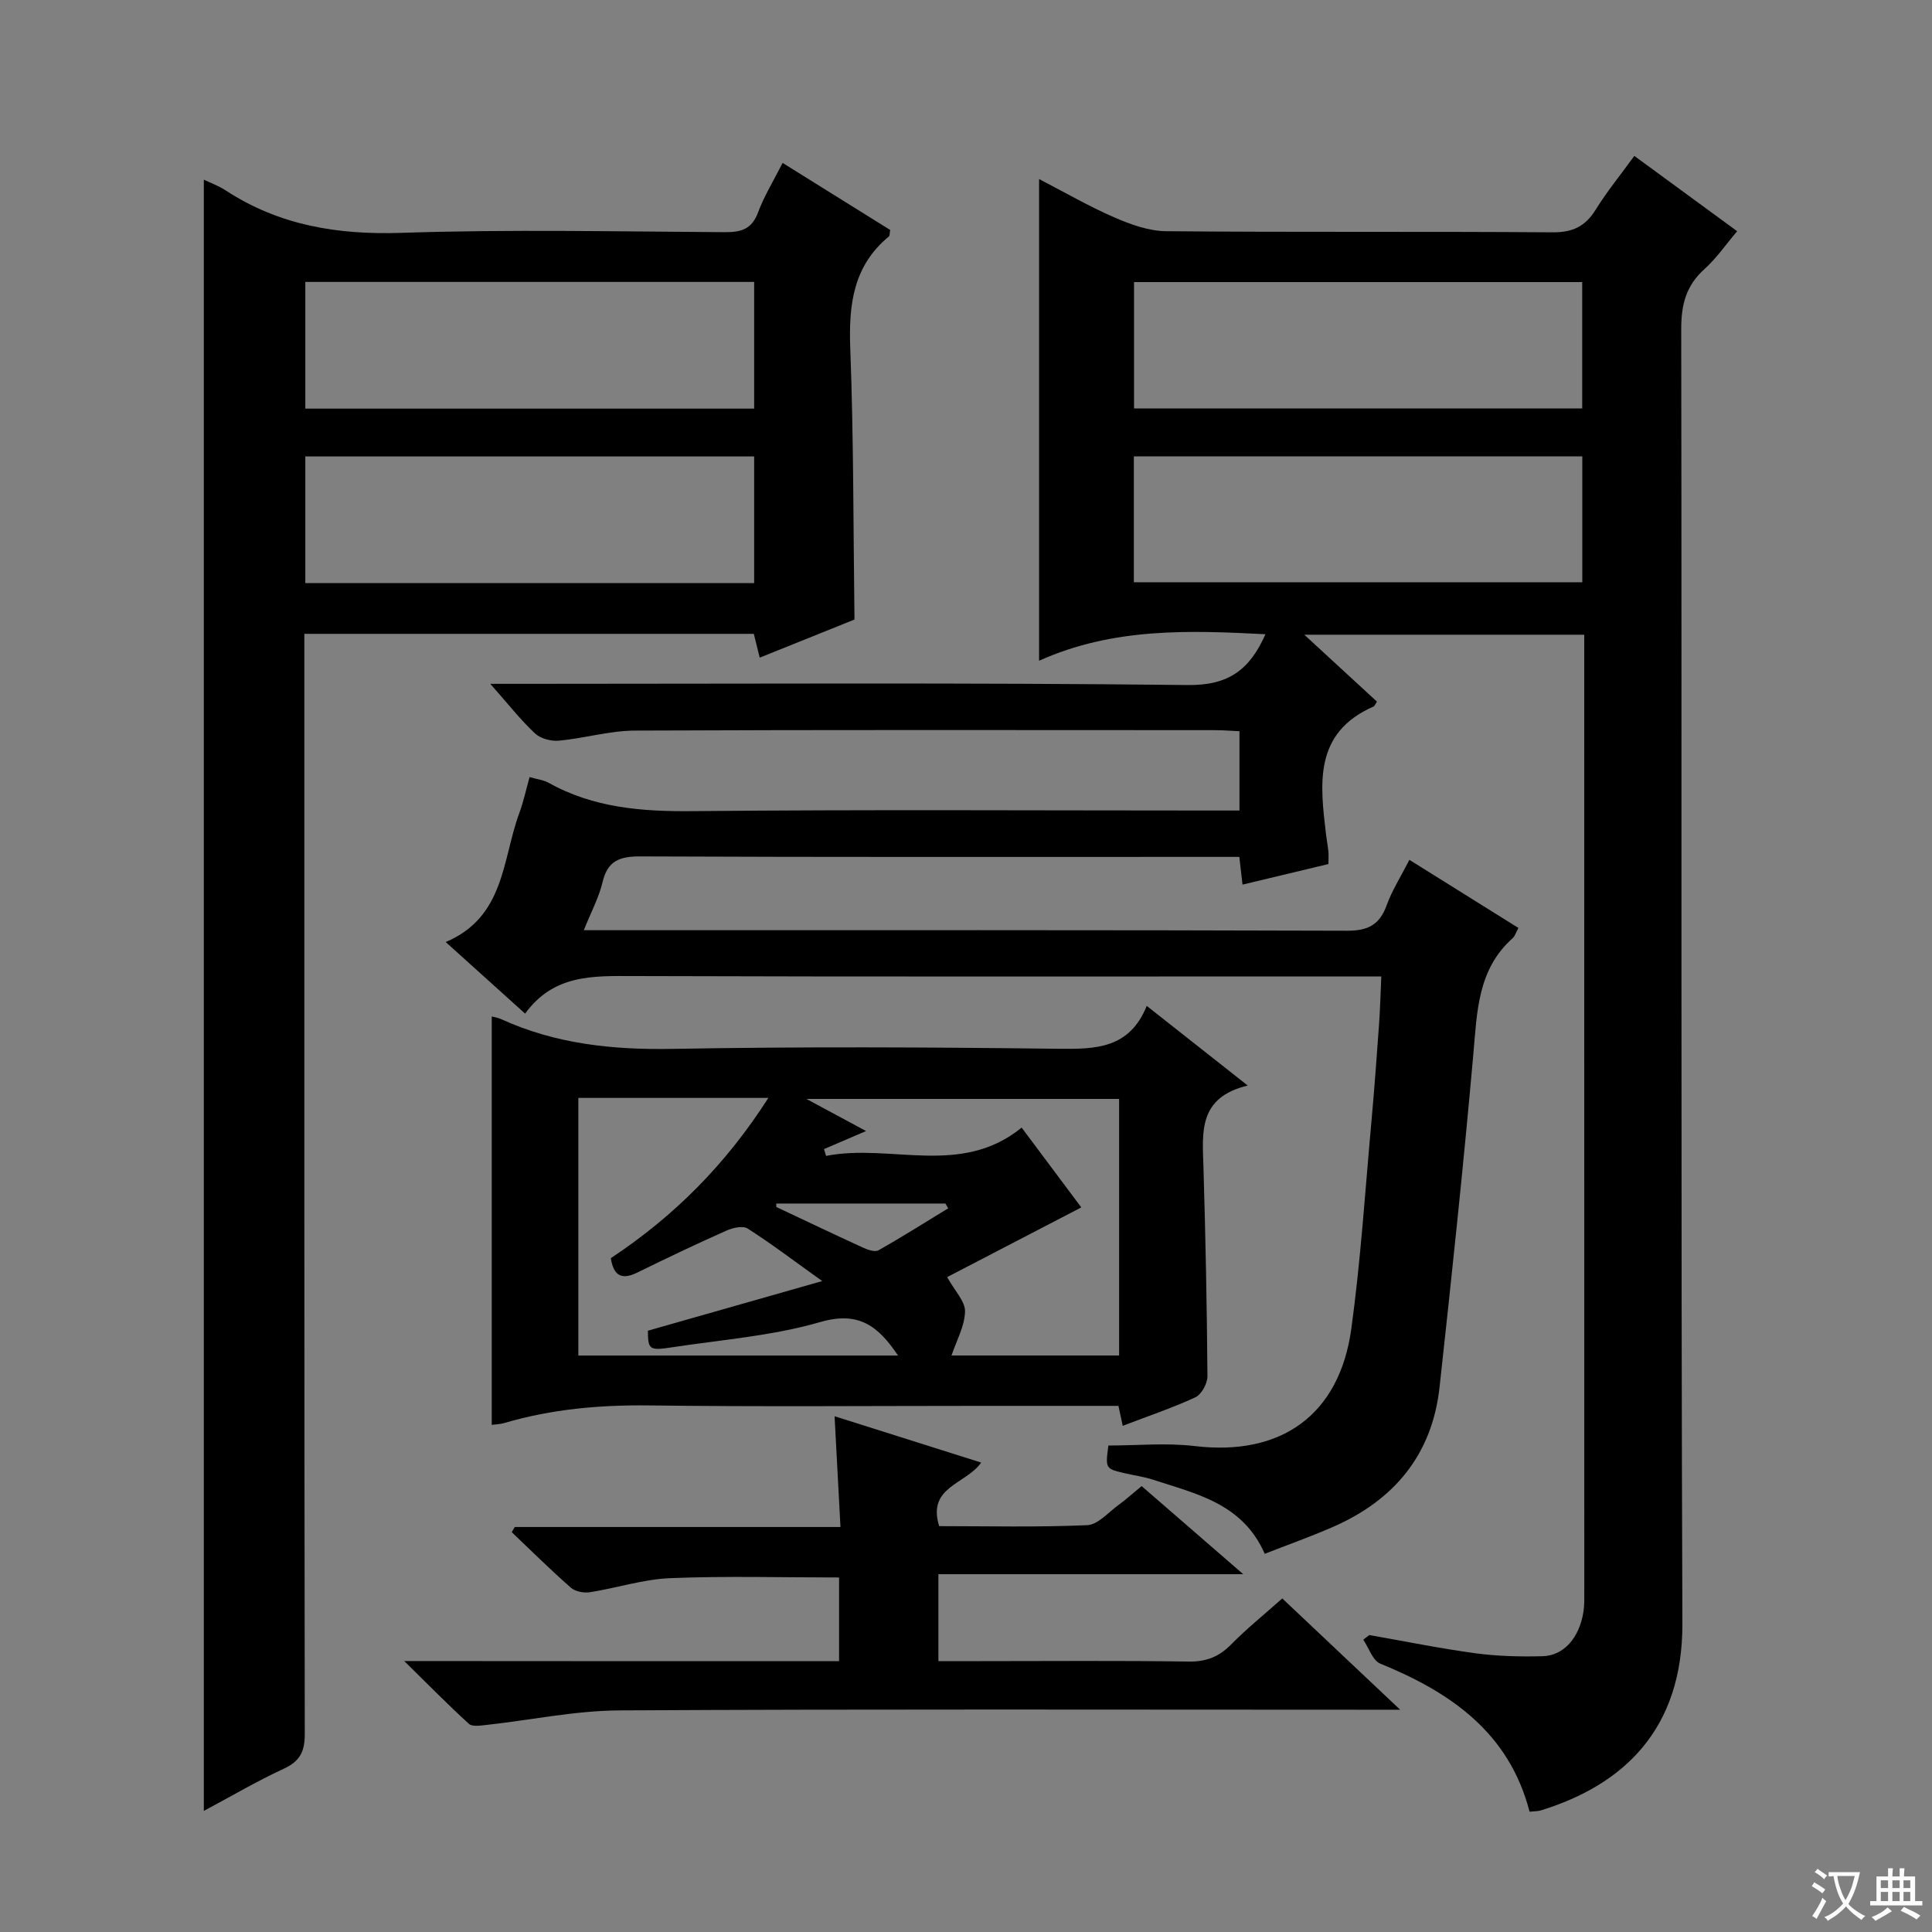 <svg enable-background="new 0 0 400 400" viewBox="0 0 400 400" xmlns="http://www.w3.org/2000/svg"><rect x="0" y="0" width="400" height="400" fill="#808080" stroke="none"/><path d="m377.9 391.2c-.2.3-.4.5-.6.8-.7-.6-1.4-1-2.2-1.5.2-.3.4-.5.5-.8.6.4 1.4.8 2.3 1.5zm-1.8 6.1c-.2-.2-.5-.4-.9-.6.4-.6.8-1.2 1.2-1.9s.7-1.3.9-1.9c.3.3.5.5.8.7-.7 1.3-1.4 2.6-2 3.7zm2.2-9c-.3.3-.5.5-.6.8-.6-.6-1.3-1.1-2-1.5.3-.3.5-.5.6-.7.6.5 1.3.9 2 1.4zm.3.2v-.9h2 4.5c-.3 1.3-.6 2.5-1 3.6s-.9 2.1-1.4 3c.4.5 1 1 1.6 1.4s1.2.8 1.9 1.1c-.3.2-.5.4-.8.8-.4-.3-1-.7-1.6-1.2s-1.2-1.1-1.6-1.6c-.5.6-1.1 1.1-1.7 1.6s-1.4.9-2.1 1.4c-.1-.3-.3-.5-.7-.8.6-.2 1.2-.5 1.9-1s1.4-1.1 2-1.8c-.5-.8-.9-1.6-1.2-2.5s-.6-2-.8-3.2c-.4.1-.7.1-1 .1zm2.5 2.7c.3 1 .7 1.7 1 2.2.3-.5.6-1.1 1-2s.6-1.9.9-3h-3.2-.4c.1.9.3 1.8.7 2.8z" fill="#fafbfa"/><path d="m396.5 388.5v1.5 3.6h1.5v.9c-.4 0-1 0-1.7 0h-7.9c-.5 0-.9 0-1.2 0v-.9h1.3v-3.5c0-.7 0-1.2 0-1.6h2.4c0-.8 0-1.4 0-1.7h1c0 .3-.1.8-.1 1.7h1.5c0-.8 0-1.4 0-1.7h1c0 .3-.1.9-.1 1.7zm-8.2 9.2c-.2-.3-.5-.5-.8-.8.8-.3 1.4-.6 1.9-.9s1-.7 1.4-1.1c.3.3.6.5.9.8-1.6 1-2.8 1.6-3.4 2zm2.6-6.8v-1.6h-1.5v1.6zm0 2.7v-1.9h-1.5v1.9zm2.4-2.7v-1.6h-1.5v1.6zm0 2.7v-1.9h-1.5v1.9zm.2 2 .7-.8c.4.2.9.5 1.6.8s1.3.7 1.8 1c-.3.3-.5.5-.8.8-.4-.3-1.5-1-3.3-1.8zm2-4.7v-1.6h-1.4v1.6zm0 2.7v-1.9h-1.4v1.9z" fill="#fafbfa"/><g fill="#010000"><path d="m261.85 321.7c-4.59-10.46-14.2-12.41-23.15-15.35-1.88-.62-3.88-.87-5.82-1.33-4.04-.95-4.03-.96-3.4-5.74 5.95 0 11.98-.59 17.85.11 17.85 2.14 29.98-6.36 32.45-24.3 1.94-14.15 2.85-28.44 4.14-42.67.62-6.78 1.11-13.58 1.6-20.38.22-3.1.3-6.21.46-9.88-2.56 0-4.52 0-6.47 0-49.5 0-98.99.08-148.49-.08-8.34-.03-16.43-.32-22.3 7.78-5.66-5.1-10.77-9.7-16.44-14.82 12.29-5.2 11.68-17.1 15.25-26.74.85-2.3 1.36-4.72 2.11-7.41 1.53.44 2.87.58 3.95 1.18 9.33 5.21 19.34 5.97 29.85 5.87 35.66-.35 71.33-.13 106.99-.13h6.19c0-5.59 0-10.69 0-16.42-1.66-.07-3.42-.22-5.17-.22-40-.01-79.99-.09-119.99.09-5.25.02-10.47 1.6-15.74 2.09-1.63.15-3.81-.43-4.96-1.51-2.99-2.8-5.54-6.07-9.25-10.26h6.94c45.83 0 91.66-.27 137.49.25 8.47.1 12.81-3.21 16.06-10.52-15.88-.81-31.51-1.41-46.87 5.49 0-33.74 0-66.49 0-99.73 5.31 2.75 10.31 5.65 15.58 7.94 3.38 1.47 7.15 2.83 10.75 2.86 26.66.24 53.33.03 79.99.23 4.17.03 6.77-1.23 8.92-4.69 2.35-3.79 5.2-7.27 8-11.13 7.14 5.23 13.96 10.22 21.29 15.59-2.35 2.76-4.31 5.63-6.82 7.89-3.79 3.42-4.77 7.37-4.76 12.39.14 89.33-.09 178.65.24 267.98.08 21.91-12.18 33.43-29.33 38.7-.6.19-1.28.15-2.31.26-4.23-16.36-16.31-24.7-30.9-30.65-1.59-.65-2.37-3.25-3.53-4.95.41-.32.82-.64 1.24-.97 7.32 1.28 14.61 2.77 21.97 3.77 4.59.62 9.3.73 13.94.61 4.38-.12 7.56-3.81 8.42-9.11.24-1.47.19-2.99.19-4.49-.01-64.67-.01-129.33-.01-193.99 0-1.16 0-2.33 0-3.9-19.05 0-37.95 0-57.96 0 5.33 4.91 10.2 9.4 15.04 13.85-.33.5-.46.91-.71 1.02-12.44 5.47-11.07 16.03-9.82 26.56.14 1.15.36 2.3.48 3.45.07.65.01 1.32.01 2.6-5.81 1.39-11.66 2.79-17.79 4.26-.23-2-.42-3.61-.66-5.74-2.07 0-4.04 0-6.01 0-39.33 0-78.66.07-117.99-.1-4.3-.02-6.81.9-7.85 5.37-.74 3.13-2.33 6.07-3.87 9.91h6.04c50.66 0 101.33-.06 151.99.11 4.35.01 6.73-1.24 8.19-5.27 1.12-3.08 2.92-5.91 4.71-9.41 7.7 4.81 15.1 9.43 22.57 14.1-.53.98-.72 1.7-1.18 2.11-7.31 6.51-7.37 15.29-8.16 24.12-2.04 22.99-4.47 45.94-6.99 68.88-1.54 14.01-9.47 23.45-22.22 28.97-4.53 1.97-9.21 3.64-13.97 5.5zm65.73-237.13c0-8.95 0-17.63 0-26.17-31.17 0-61.92 0-92.79 0v26.17zm-92.83 35.98h92.85c0-8.95 0-17.52 0-26.06-31.14 0-61.88 0-92.85 0z"/><path d="m42.2 37.2c1.5.72 3.08 1.28 4.44 2.17 11.13 7.3 23.25 9.28 36.5 8.84 22.3-.75 44.65-.27 66.97-.14 3.37.02 5.56-.64 6.84-4.1 1.25-3.38 3.19-6.5 5.08-10.24 7.66 4.77 15.02 9.37 22.27 13.88-.13.73-.07 1.18-.26 1.34-7.43 6.12-8.34 14.18-8 23.22.7 18.43.62 36.89.87 56.1-5.78 2.32-12.51 5.03-19.62 7.89-.44-1.76-.81-3.25-1.22-4.93-30.84 0-61.6 0-93.06 0v5.82c0 73.98-.03 147.96.09 221.94.01 3.69-1.02 5.67-4.38 7.22-5.55 2.57-10.85 5.69-16.52 8.72 0-112.7 0-224.98 0-337.73zm21.01 47.4h92.93c0-8.91 0-17.59 0-26.23-31.21 0-61.97 0-92.93 0zm0 36.13h92.93c0-8.89 0-17.58 0-26.23-31.21 0-61.97 0-92.93 0z"/><path d="m232.45 295.2c-.32-1.51-.58-2.71-.89-4.13-9.35 0-18.5 0-27.65 0-23.16 0-46.32.2-69.48-.09-10.24-.13-20.22.76-30.03 3.64-.91.27-1.9.28-2.59.38 0-28.19 0-56.21 0-84.55.32.09 1.21.21 1.99.57 11.28 5.14 23.08 6.36 35.43 6.14 26.65-.48 53.32-.35 79.98-.02 7.7.09 14.64-.05 18.21-8.88 7.01 5.53 13.46 10.62 20.91 16.49-10.27 2.46-9.39 9.67-9.17 16.77.43 14.47.72 28.94.83 43.41.01 1.5-1.23 3.77-2.51 4.37-4.79 2.22-9.83 3.9-15.03 5.9zm-112.71-67.89v53.34h66.19c-4.07-6.04-8.07-9.26-16.08-6.94-9.97 2.89-20.55 3.68-30.88 5.26-4.56.7-4.8.39-4.83-3.46 11.62-3.31 23.16-6.6 36.09-10.28-5.96-4.26-10.57-7.77-15.43-10.87-1-.64-3.1-.16-4.41.43-6.22 2.77-12.38 5.7-18.49 8.7-3.35 1.64-4.88.47-5.44-3 13.1-8.66 23.86-19.46 32.62-33.18-13.53 0-26.27 0-39.34 0zm104.13 22.67c-9.85 5.12-19.04 9.89-27.77 14.43 1.59 2.89 3.77 5.05 3.7 7.15-.09 3.06-1.8 6.07-2.8 9.08h34.7c0-17.96 0-35.55 0-53.12-21.39 0-42.49 0-64.75 0 4.78 2.57 8.48 4.56 12.36 6.65-3.3 1.42-6.01 2.58-8.71 3.74.14.47.28.94.43 1.41 13.36-2.64 27.86 4.41 40.49-5.86 4.21 5.63 8.27 11.06 12.35 16.52zm-63.15-.8v.71c5.97 2.81 11.93 5.66 17.94 8.41.98.45 2.47.98 3.22.56 4.89-2.76 9.64-5.77 14.43-8.69-.19-.33-.38-.66-.57-.99-11.67 0-23.34 0-35.02 0z"/><path d="m173.72 343.93c0-6.3 0-11.76 0-17.33-11.79 0-23.39-.33-34.96.14-5.56.22-11.05 2.04-16.61 2.91-1.26.2-3.04-.13-3.95-.93-4.21-3.69-8.19-7.64-12.25-11.5.21-.36.42-.71.62-1.07h67.44c-.41-7.66-.79-14.85-1.22-22.93 10.45 3.3 20.29 6.41 30.35 9.59-3.19 4.54-11.23 4.97-8.7 13.16 10.08 0 20.38.25 30.66-.2 2.21-.1 4.36-2.64 6.46-4.17 1.6-1.16 3.07-2.5 4.8-3.92 6.77 5.87 13.37 11.6 21.04 18.24-21.83 0-42.34 0-63.11 0v18h8.85c14.33 0 28.66-.13 42.98.09 3.66.05 6.28-1.01 8.8-3.57 3.26-3.31 6.9-6.24 10.56-9.5 7.85 7.41 15.63 14.75 24.41 23.04-3.15 0-4.91 0-6.67 0-51.65 0-103.29-.15-154.94.14-9.22.05-18.43 2.01-27.65 3.02-1.19.13-2.86.39-3.55-.24-4.25-3.87-8.28-7.98-13.39-13 30.91.03 60.29.03 90.03.03z"/></g></svg>